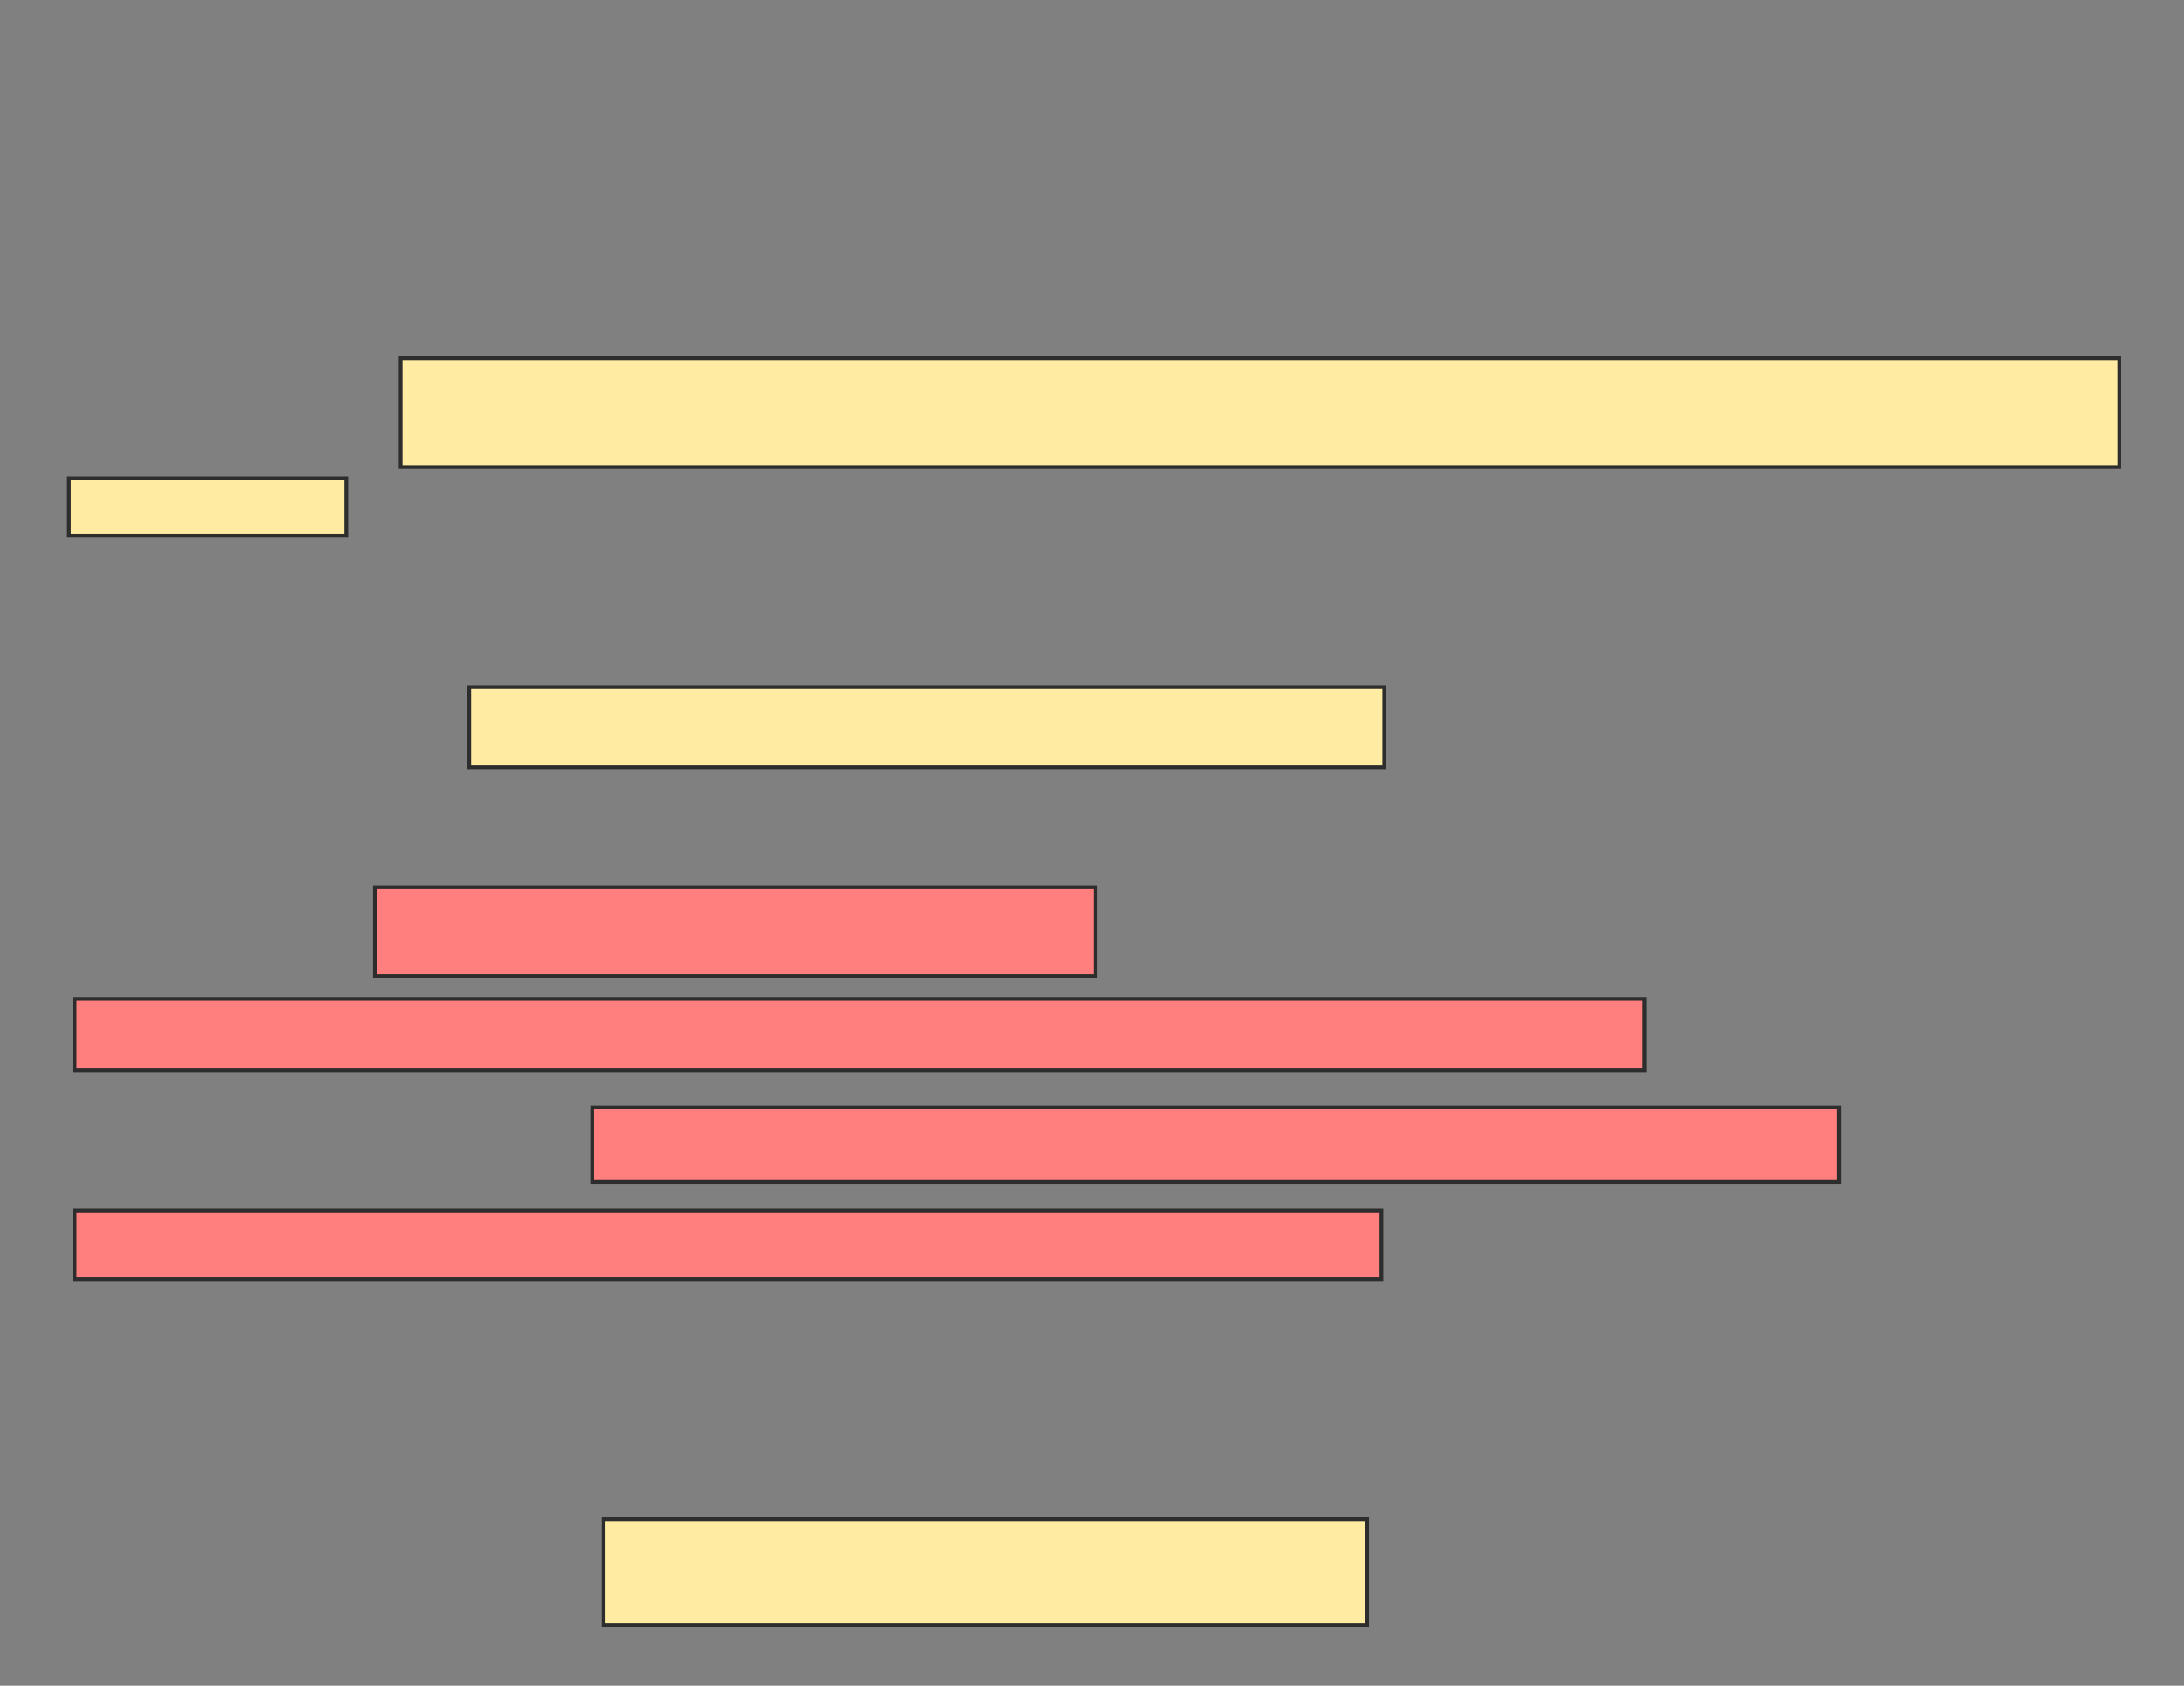 <svg xmlns="http://www.w3.org/2000/svg" width="583" height="450">
 <rect width="100%" height="100%" fill="#808080" stroke="none"/>
 <!-- Created with Image Occlusion Enhanced -->
 <g>
  <title>Labels</title>
 </g>
 <g>
  <title>Masks</title>
  <rect id="159b4b7a722042e4aabd00527de4b928-ao-1" height="21.374" width="244.275" y="183.435" x="125.244" stroke="#2D2D2D" fill="#FFEBA2"/>
  <rect id="159b4b7a722042e4aabd00527de4b928-ao-2" height="28.244" width="203.817" y="405.573" x="161.122" stroke="#2D2D2D" fill="#FFEBA2"/>
  <g id="159b4b7a722042e4aabd00527de4b928-ao-3">
   <rect height="29.008" width="458.779" y="95.649" x="106.924" stroke="#2D2D2D" fill="#FFEBA2"/>
   <rect height="15.267" width="74.046" y="127.71" x="18.374" stroke="#2D2D2D" fill="#FFEBA2"/>
  </g>
  <g id="159b4b7a722042e4aabd00527de4b928-ao-4" class="qshape">
   <rect height="23.664" width="192.366" y="236.87" x="100.053" stroke="#2D2D2D" fill="#FF7E7E" class="qshape"/>
   <rect height="19.084" width="419.084" y="266.641" x="19.901" stroke="#2D2D2D" fill="#FF7E7E" class="qshape"/>
   <rect height="19.847" width="332.824" y="295.649" x="158.069" stroke="#2D2D2D" fill="#FF7E7E" class="qshape"/>
   <rect height="18.321" width="348.855" y="323.13" x="19.901" stroke="#2D2D2D" fill="#FF7E7E" class="qshape"/>
  </g>
 </g>
</svg>